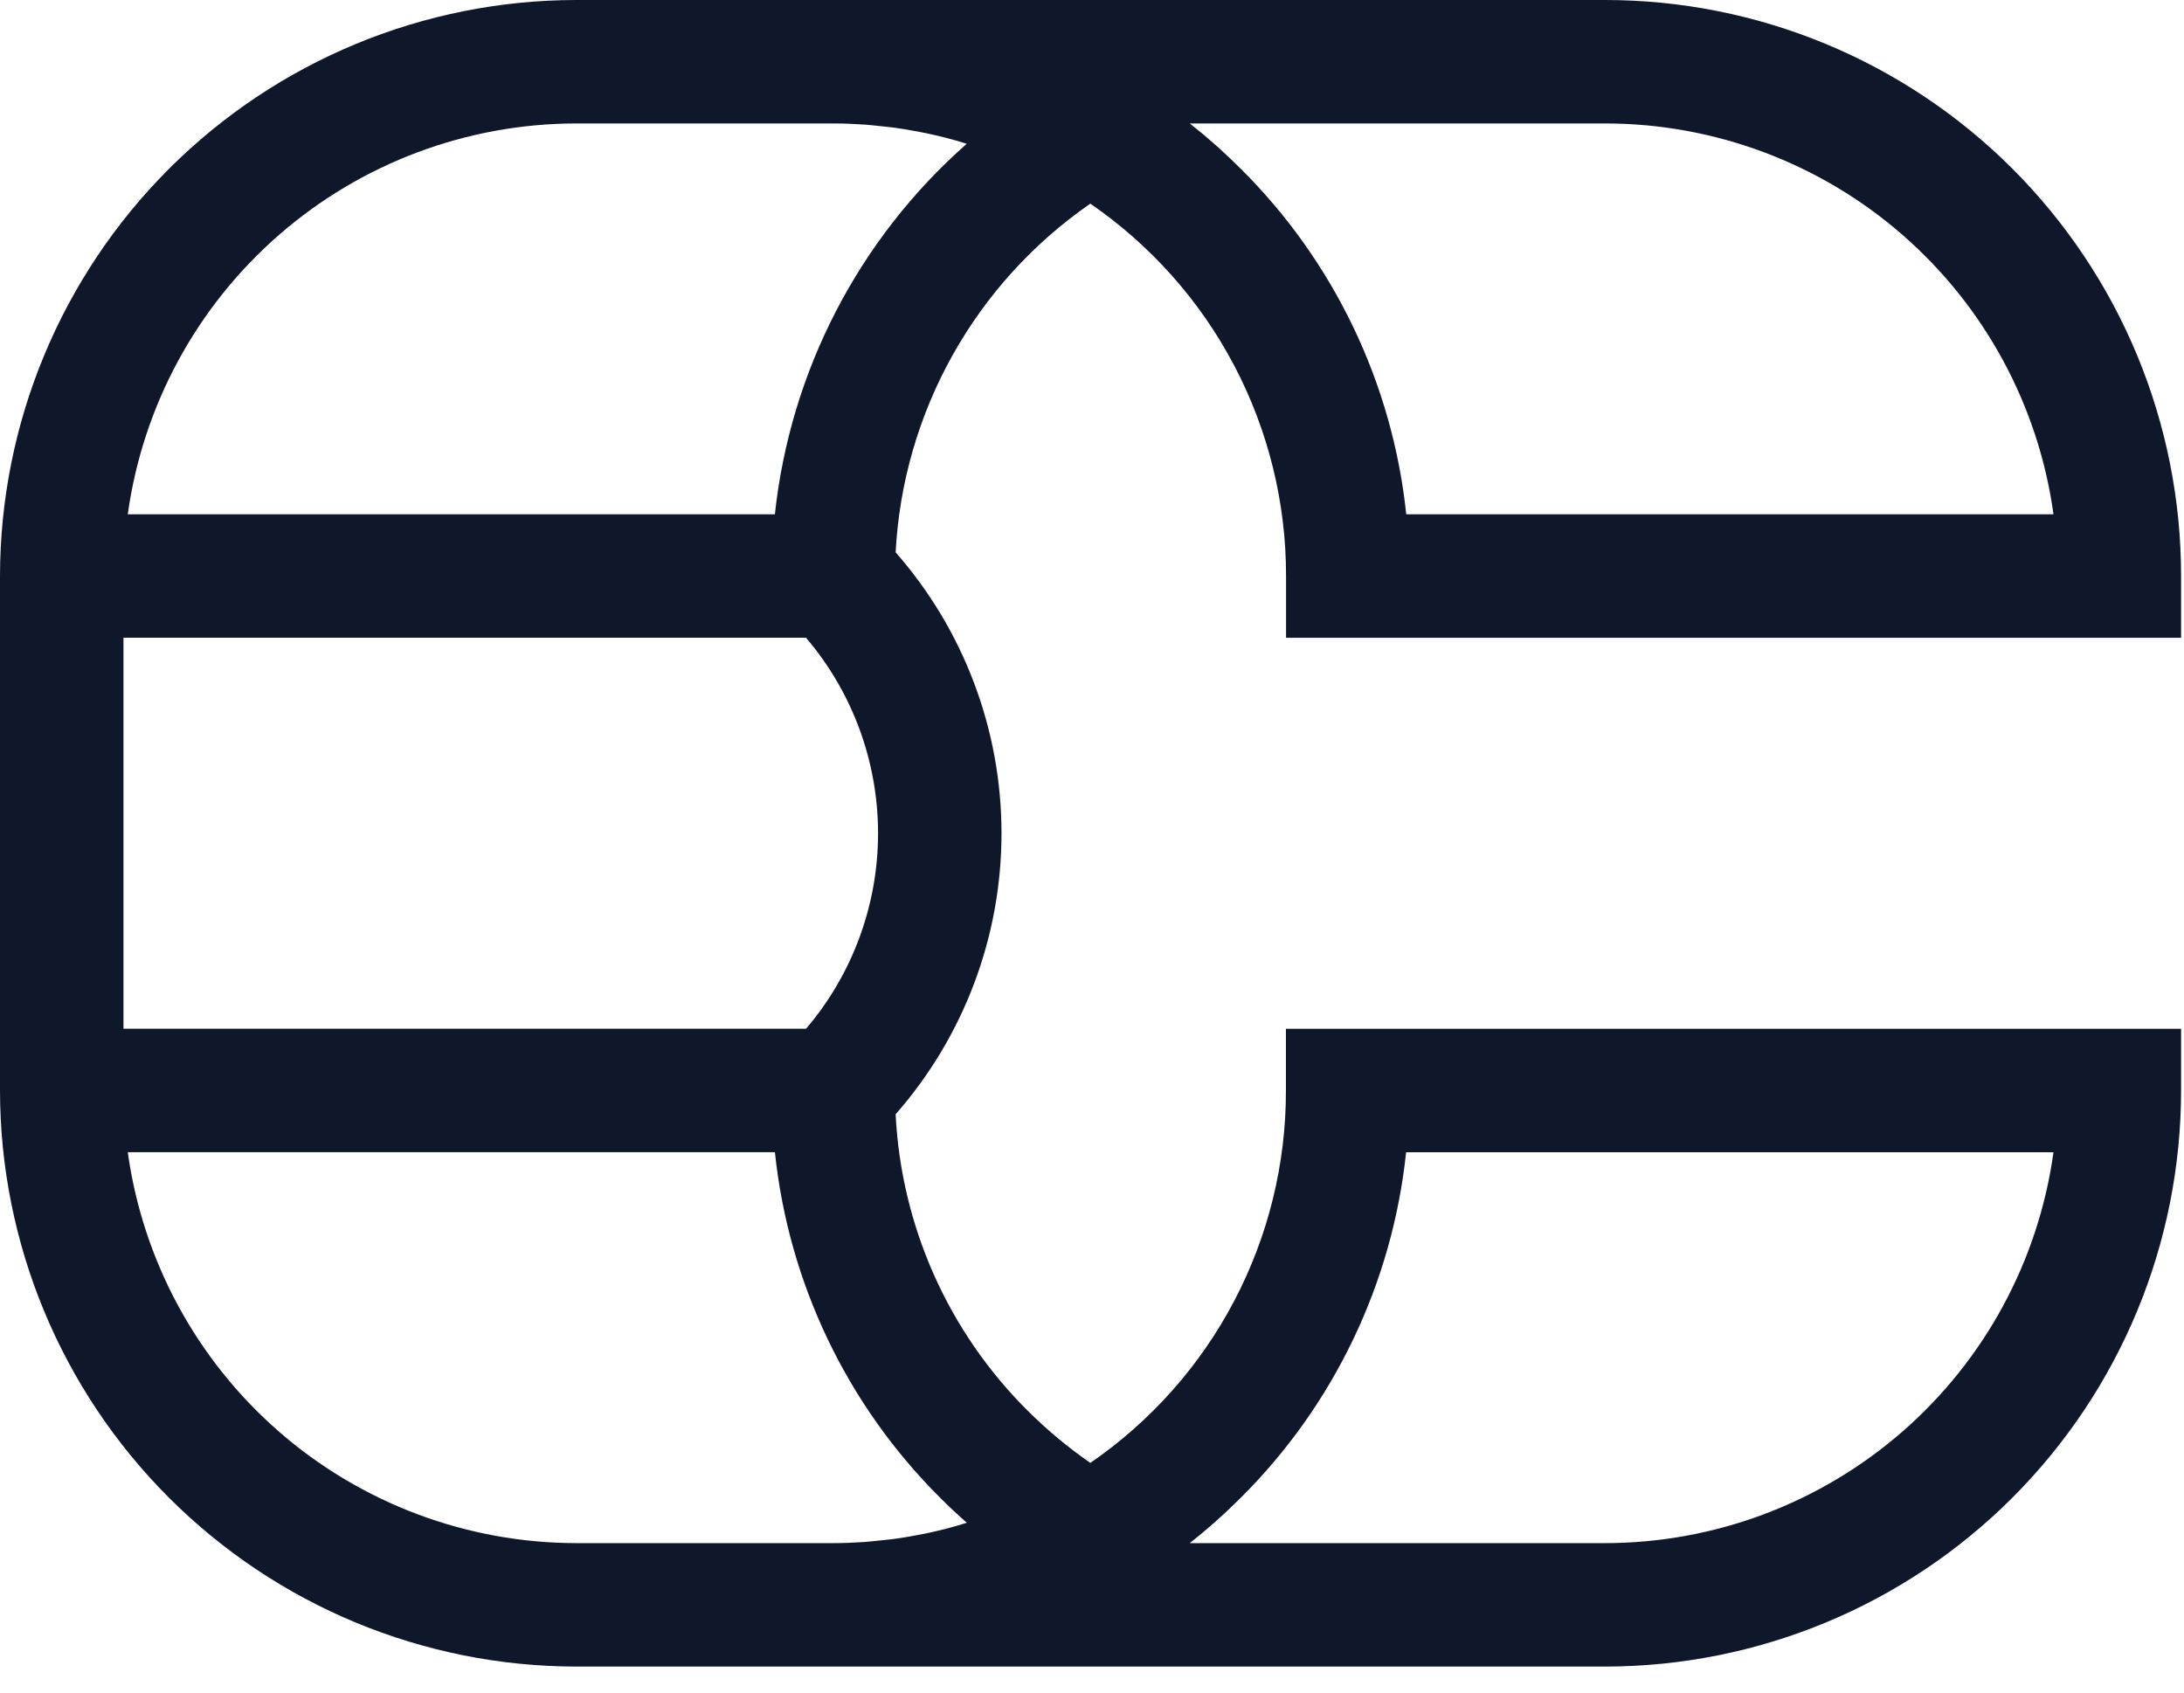 <svg viewBox="0 0 80 62" fill="none" xmlns="http://www.w3.org/2000/svg">
<g clip-path="url(#clip0_443_2233)">
<path d="M79.893 23.362V21.101C79.894 18.33 79.348 15.586 78.288 13.025C77.228 10.465 75.674 8.139 73.714 6.179C71.755 4.22 69.428 2.665 66.868 1.605C64.308 0.545 61.564 -0.001 58.792 4.22202e-07H21.101C15.507 0.006 10.143 2.231 6.187 6.187C2.231 10.143 0.006 15.507 0 21.101L0 39.947C0.006 45.541 2.231 50.904 6.187 54.86C10.143 58.816 15.507 61.041 21.101 61.048H58.787C64.383 61.047 69.751 58.824 73.709 54.867C77.667 50.91 79.891 45.543 79.893 39.947V37.686H47.103V39.947C47.108 42.631 46.458 45.277 45.209 47.654C43.961 50.03 42.152 52.067 39.939 53.587C39.117 53.018 38.348 52.377 37.64 51.671L37.639 51.67C34.733 48.78 33.01 44.909 32.807 40.816C35.306 37.97 36.685 34.312 36.685 30.524C36.685 26.737 35.307 23.079 32.807 20.233C32.94 17.7 33.652 15.232 34.889 13.018C36.125 10.803 37.853 8.902 39.939 7.46C42.152 8.981 43.962 11.017 45.211 13.394C46.46 15.771 47.111 18.416 47.108 21.101V23.362L79.893 23.362ZM45.445 54.868C48.862 51.471 51.003 46.999 51.506 42.208H75.219C74.67 46.176 72.704 49.811 69.683 52.443C66.663 55.074 62.793 56.525 58.787 56.526H43.581C44.235 56.01 44.857 55.457 45.445 54.868V54.868ZM29.524 23.361C31.227 25.358 32.162 27.897 32.163 30.521C32.164 33.146 31.229 35.685 29.527 37.683H4.522V23.361H29.524ZM34.442 54.868C34.756 55.182 35.08 55.486 35.414 55.78C35.289 55.819 35.164 55.859 35.038 55.894C34.895 55.935 34.753 55.973 34.61 56.01C34.381 56.068 34.152 56.122 33.921 56.17C33.773 56.201 33.624 56.228 33.475 56.255C33.254 56.294 33.032 56.333 32.81 56.364C32.617 56.391 32.423 56.409 32.229 56.429C32.048 56.448 31.866 56.47 31.684 56.483C31.299 56.509 30.913 56.526 30.524 56.526H21.101C17.097 56.52 13.23 55.068 10.212 52.436C7.195 49.804 5.23 46.171 4.68 42.205H28.385C28.886 46.997 31.026 51.47 34.442 54.868V54.868ZM28.384 18.839H4.68C5.231 14.874 7.196 11.241 10.214 8.61C13.231 5.979 17.098 4.527 21.101 4.522H30.524C30.913 4.522 31.298 4.538 31.682 4.565C31.87 4.578 32.056 4.6 32.243 4.62C32.431 4.639 32.618 4.657 32.804 4.683C33.036 4.715 33.266 4.755 33.495 4.797C33.633 4.822 33.77 4.846 33.907 4.875C34.151 4.925 34.393 4.983 34.634 5.044C34.759 5.076 34.884 5.11 35.009 5.145C35.144 5.183 35.277 5.226 35.411 5.267C31.454 8.753 28.947 13.596 28.384 18.839V18.839ZM45.446 6.179C44.858 5.591 44.236 5.037 43.582 4.522H58.792C62.798 4.522 66.669 5.971 69.688 8.603C72.708 11.235 74.673 14.872 75.219 18.84H51.511C51.008 14.047 48.866 9.575 45.446 6.179V6.179Z" fill="#0F172A"/>
</g>
<defs>
<clipPath id="clip0_443_2233">
<rect width="79.893" height="61.048" fill="white"/>
</clipPath>
</defs>
</svg>

